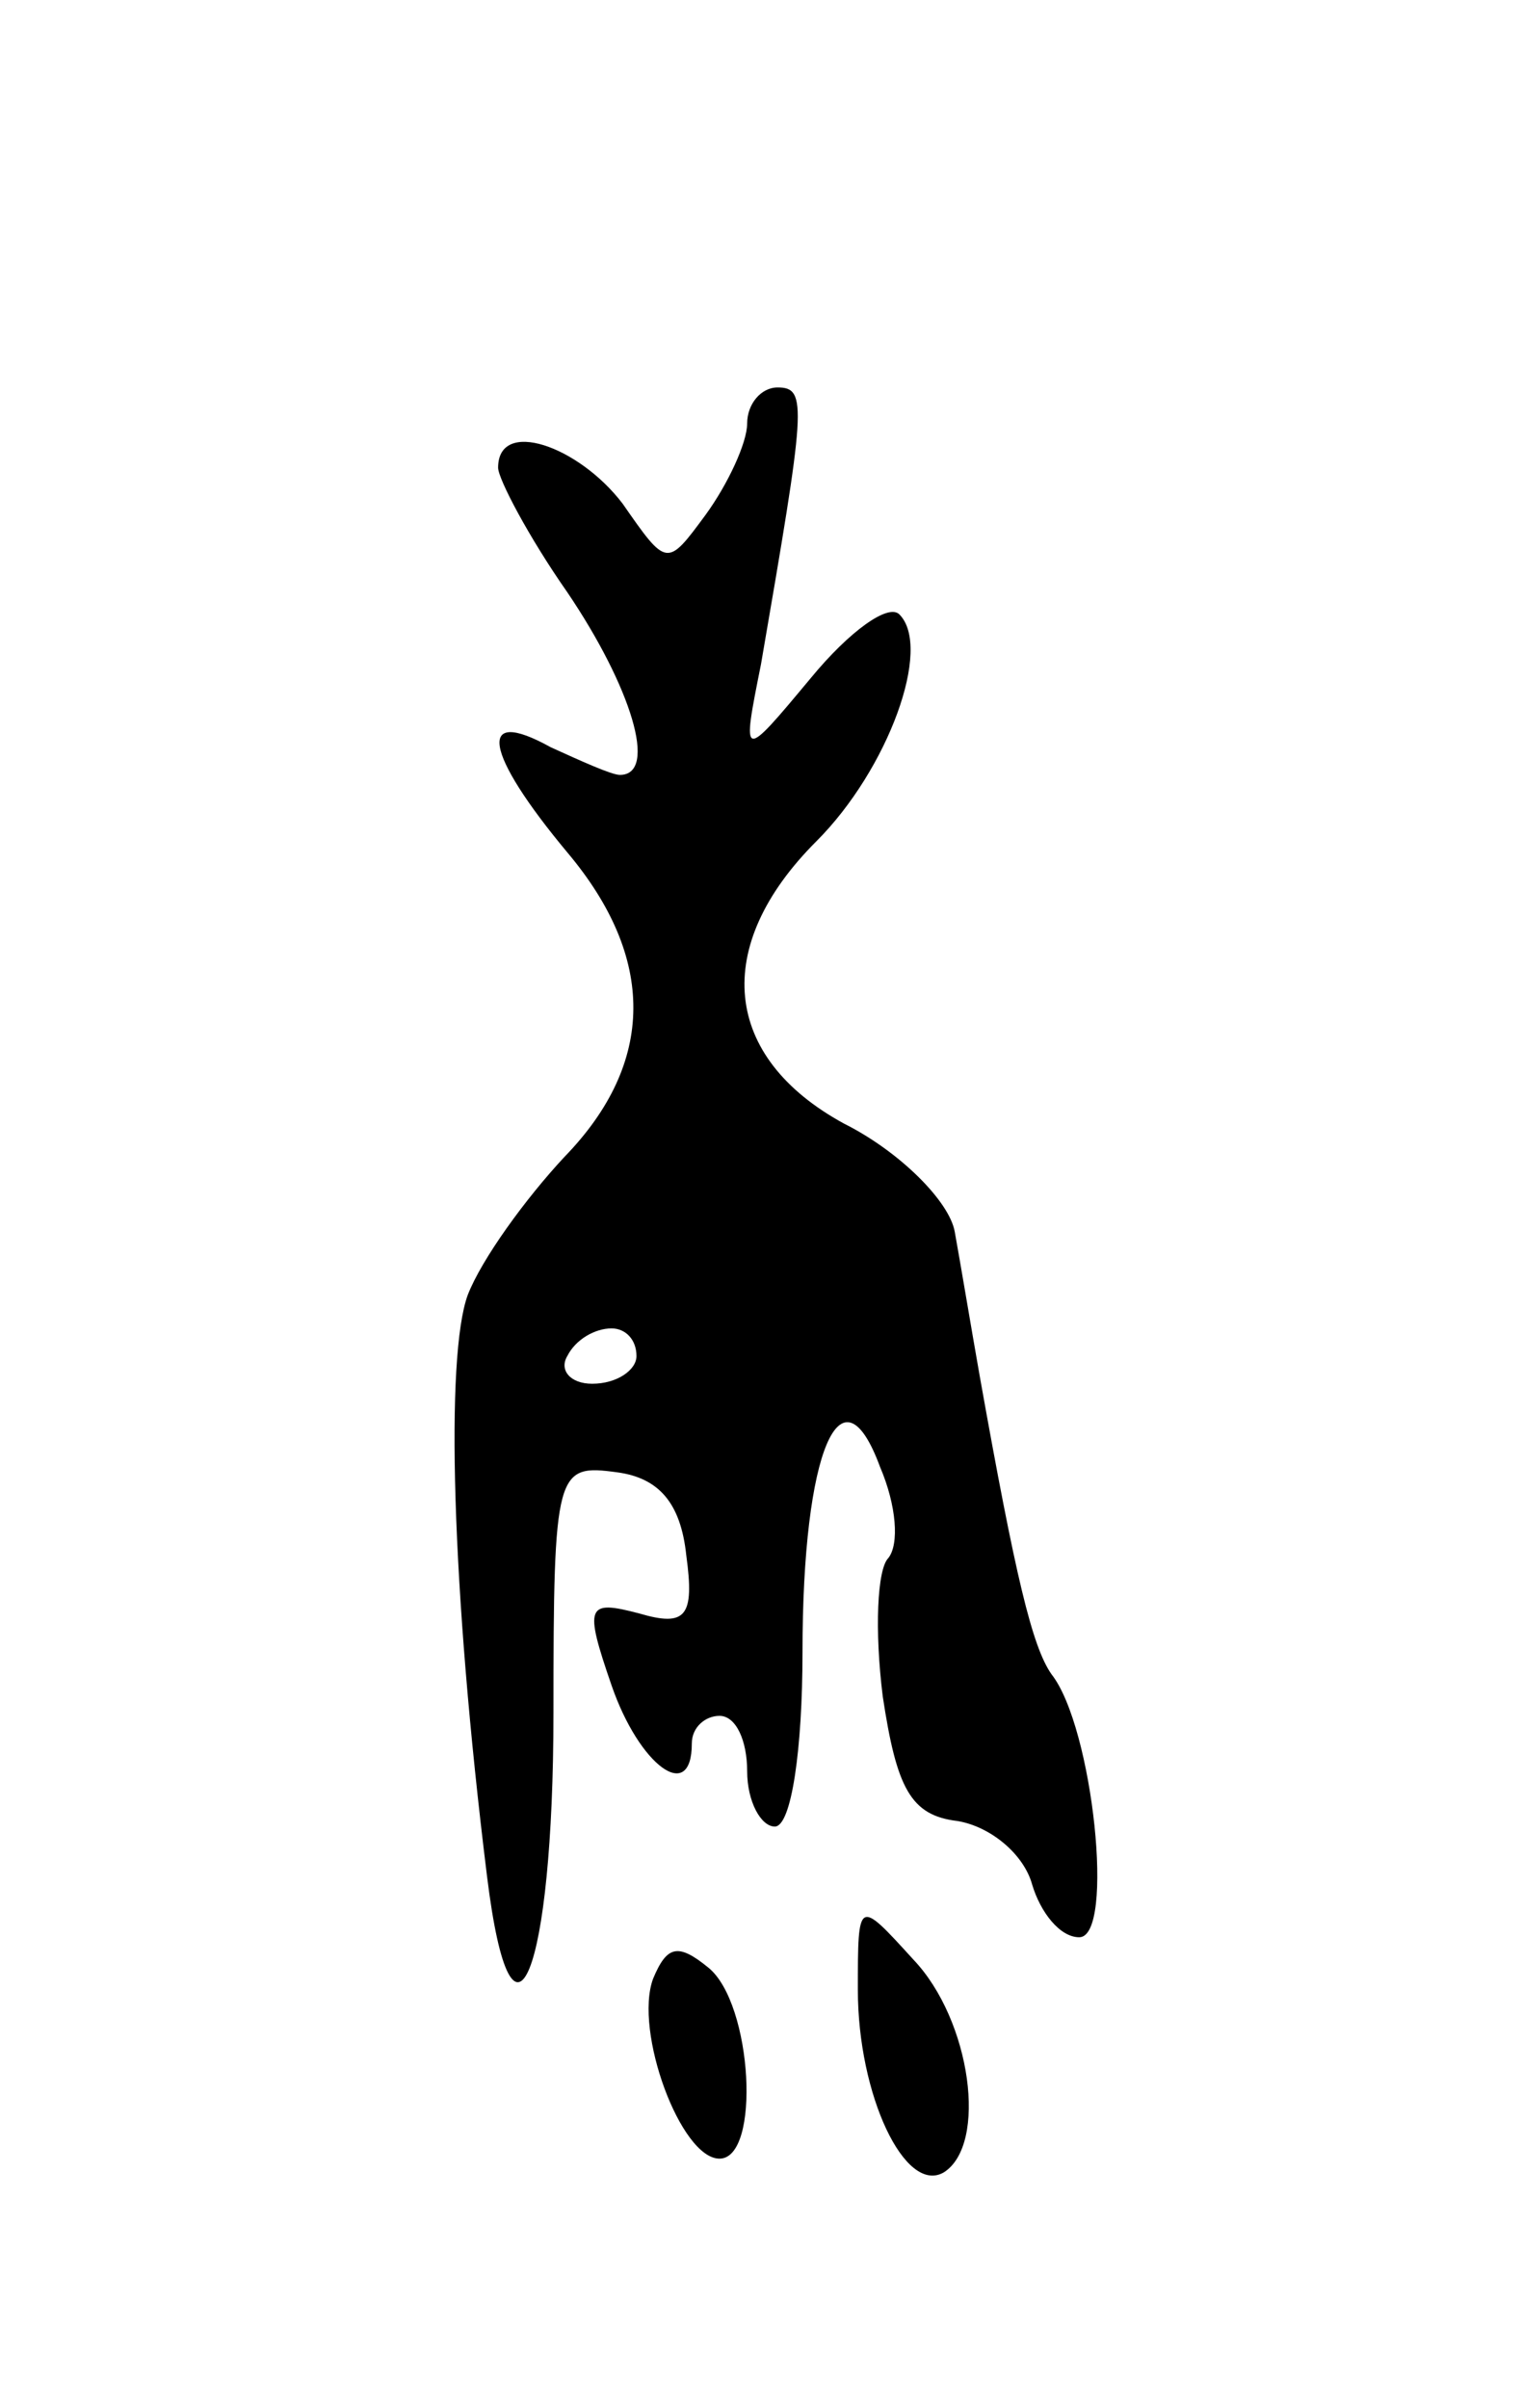 <svg version="1.0" xmlns="http://www.w3.org/2000/svg"
 width="55pt" height="87pt" viewBox="0 0 55 87"
 preserveAspectRatio="xMidYMid meet">
<g transform="translate(0,87) scale(0.1,-0.1)"
fill="#000000" stroke="none">
<path d="M270 717 c0 -7 -7 -22 -15 -33 -14 -19 -14 -19 -30 4 -16 21 -45 31
-45 13 0 -4 11 -25 25 -45 23 -34 33 -66 19 -66 -3 0 -14 5 -25 10 -27 15 -24
-2 6 -38 32 -38 32 -76 -1 -110 -14 -15 -30 -37 -35 -50 -8 -22 -6 -105 7
-210 9 -73 24 -35 24 59 0 88 1 90 23 87 15 -2 23 -11 25 -30 3 -22 0 -26 -17
-21 -19 5 -20 3 -10 -26 10 -29 29 -43 29 -21 0 6 5 10 10 10 6 0 10 -9 10
-20 0 -11 5 -20 10 -20 6 0 10 28 10 63 0 73 14 105 28 67 6 -14 7 -28 3 -33
-4 -4 -5 -26 -2 -50 5 -33 10 -43 27 -45 12 -2 24 -12 27 -23 3 -10 10 -19 17
-19 13 0 5 76 -10 95 -7 10 -13 35 -26 108 -3 17 -7 41 -9 52 -2 11 -20 29
-40 39 -44 24 -48 64 -10 102 26 26 42 70 30 82 -4 4 -18 -6 -32 -23 -25 -30
-25 -30 -18 5 16 93 17 100 6 100 -6 0 -11 -6 -11 -13z m-40 -337 c0 -5 -7
-10 -16 -10 -8 0 -12 5 -9 10 3 6 10 10 16 10 5 0 9 -4 9 -10z"/>
<path d="M310 151 c0 -38 17 -74 31 -66 16 10 10 55 -11 77 -20 22 -20 22 -20
-11z"/>
<path d="M236 155 c-7 -19 10 -65 24 -65 15 0 12 56 -4 69 -11 9 -15 8 -20 -4z"/>
</g>
</svg>
